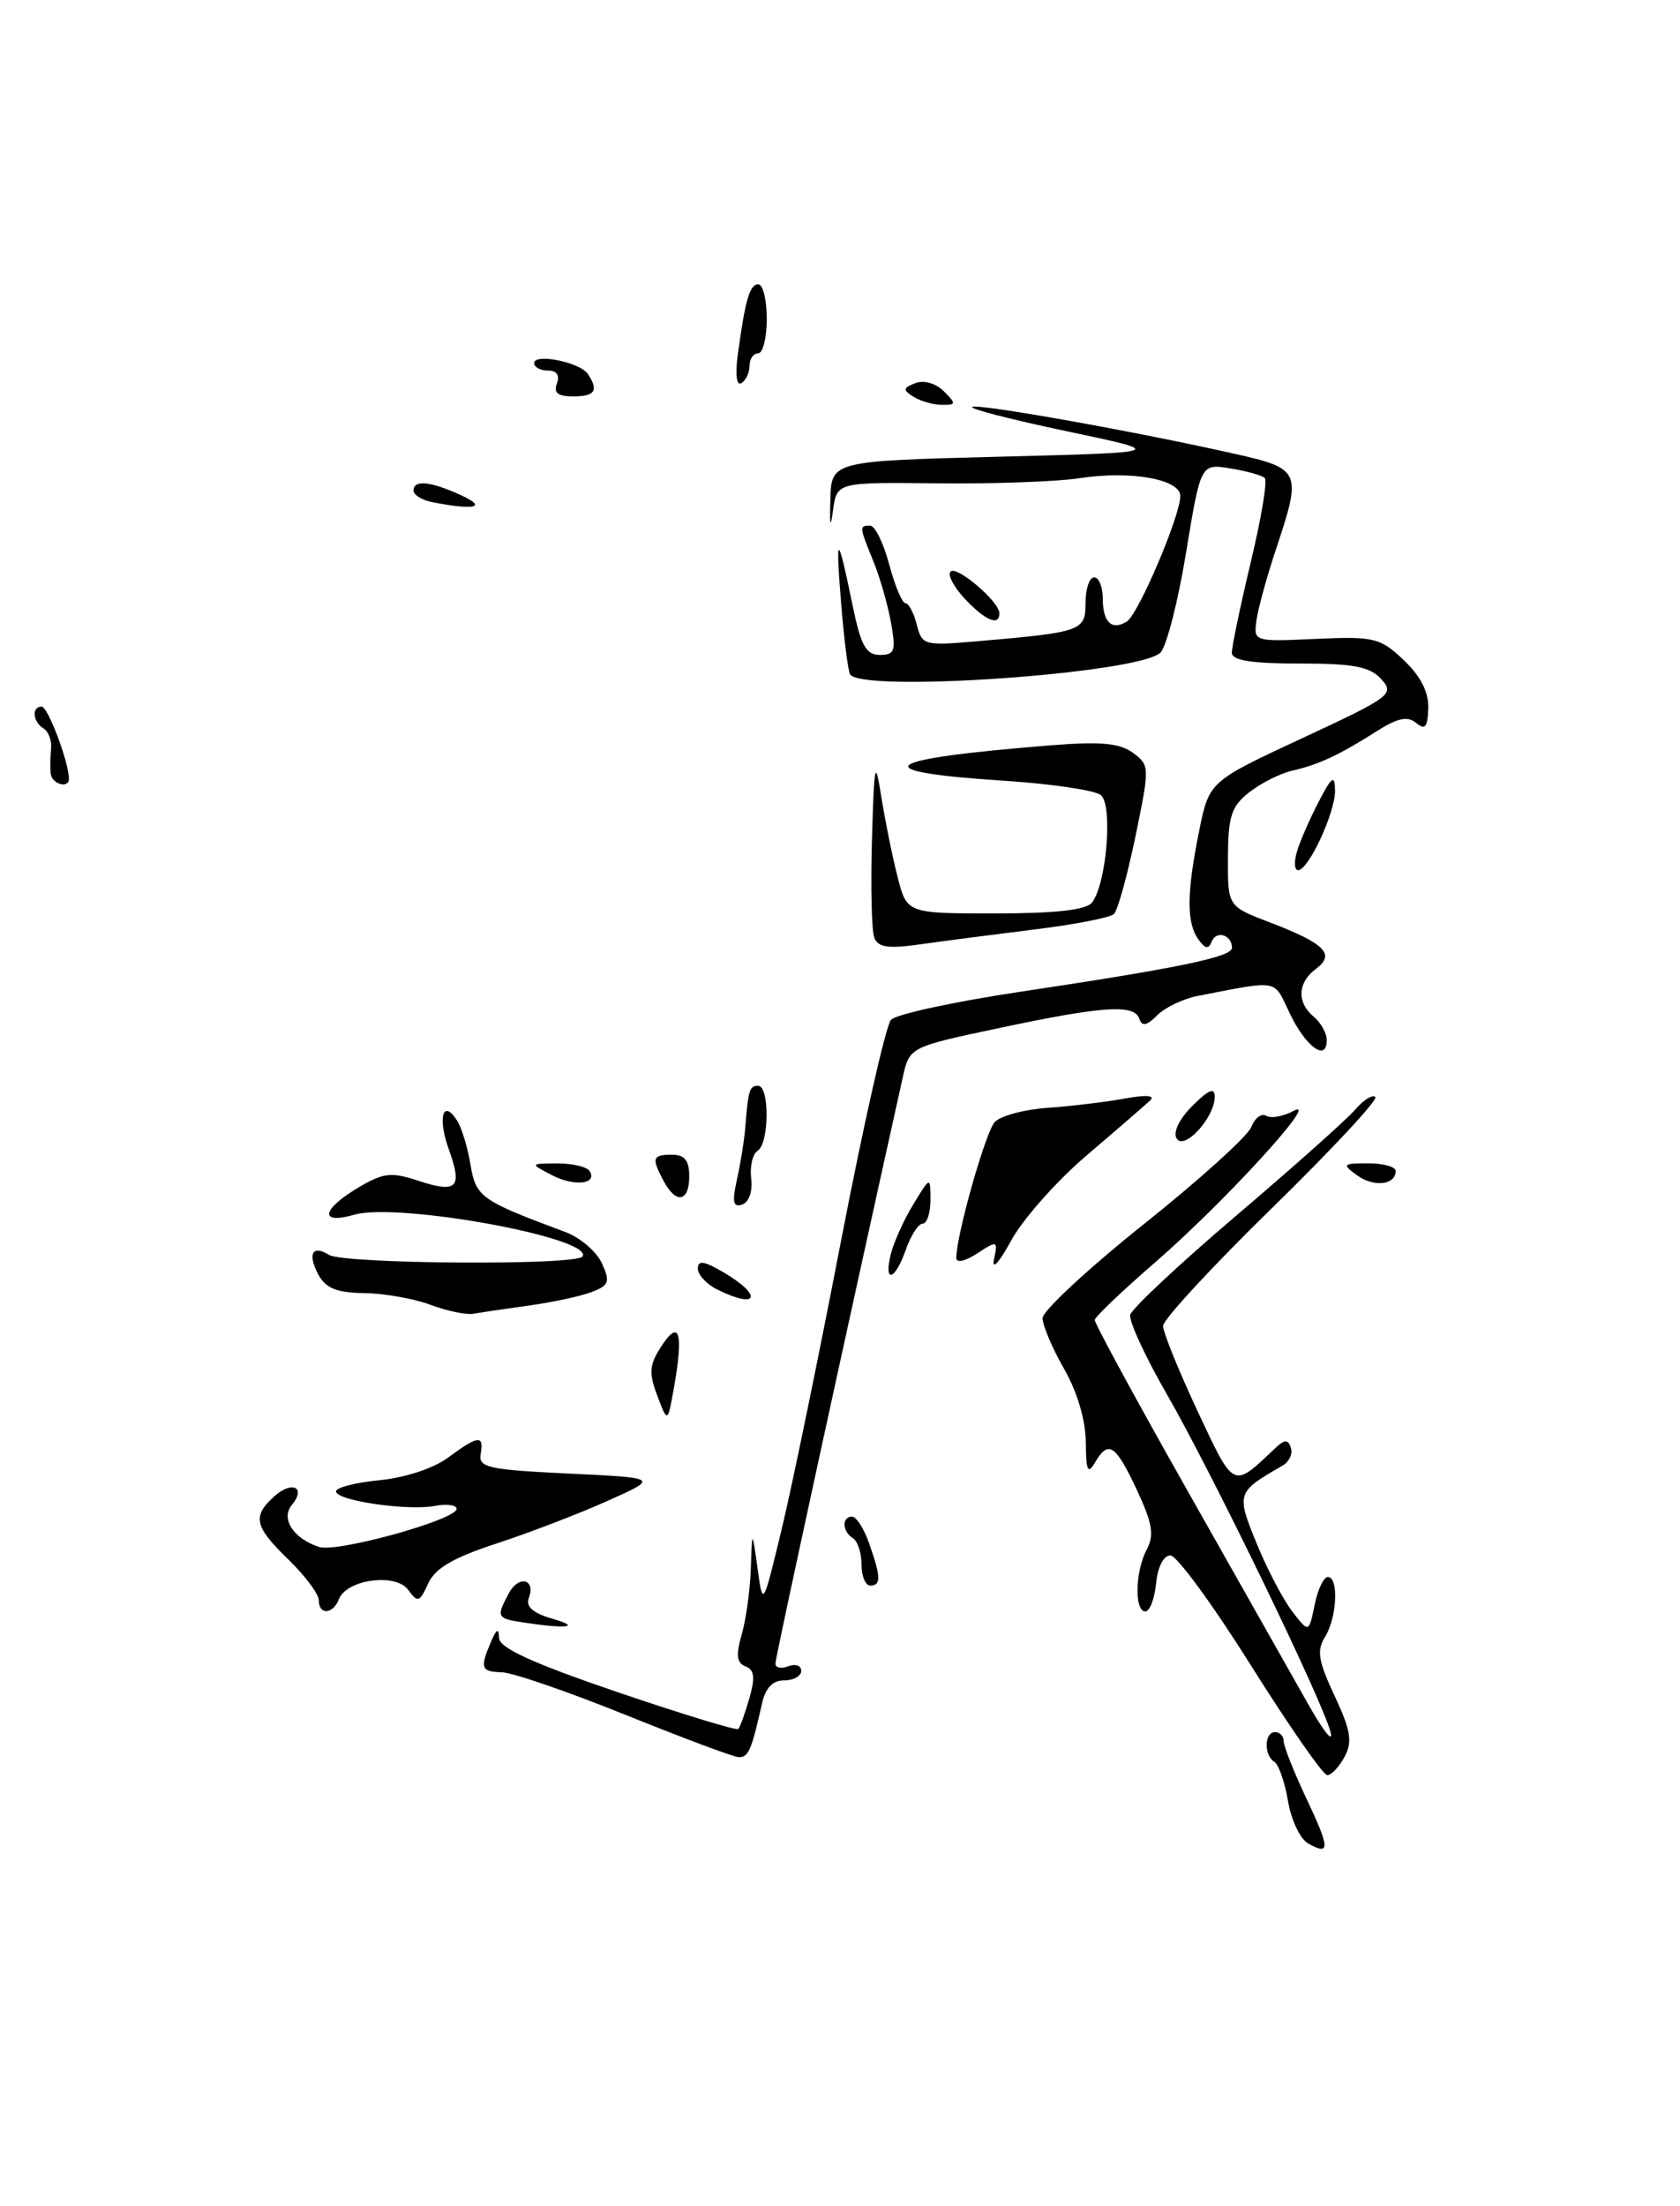 <?xml version="1.0" encoding="UTF-8" standalone="no"?>
<!DOCTYPE svg PUBLIC "-//W3C//DTD SVG 1.1//EN" "http://www.w3.org/Graphics/SVG/1.1/DTD/svg11.dtd" >
<svg xmlns="http://www.w3.org/2000/svg" xmlns:xlink="http://www.w3.org/1999/xlink" version="1.1" viewBox="0 0 195 256">
 <g >
 <path fill="currentColor"
d=" M 151.83 213.92 C 150.92 213.42 149.87 211.20 149.50 209.00 C 149.13 206.81 148.42 204.76 147.91 204.45 C 146.68 203.68 146.75 201.00 148.00 201.00 C 148.55 201.00 149.00 201.48 149.00 202.06 C 149.00 202.65 150.17 205.60 151.60 208.63 C 154.39 214.52 154.43 215.38 151.83 213.92 Z  M 145.19 193.25 C 140.79 186.24 136.59 180.50 135.85 180.50 C 135.06 180.50 134.37 181.84 134.19 183.75 C 134.01 185.54 133.45 187.00 132.94 187.00 C 131.65 187.00 131.76 182.32 133.11 179.80 C 133.99 178.15 133.76 176.75 131.94 172.86 C 129.47 167.59 128.64 167.06 127.08 169.75 C 126.27 171.14 126.05 170.66 126.03 167.35 C 126.01 164.81 125.04 161.52 123.51 158.85 C 122.14 156.46 121.02 153.81 121.01 152.97 C 121.01 152.13 126.29 147.23 132.75 142.07 C 139.21 136.92 144.83 131.84 145.24 130.79 C 145.65 129.73 146.43 129.15 146.97 129.48 C 147.51 129.82 148.95 129.56 150.16 128.91 C 153.41 127.17 142.07 139.57 134.07 146.50 C 130.26 149.80 127.11 152.80 127.07 153.17 C 127.03 153.53 131.84 162.39 137.75 172.84 C 143.66 183.29 149.98 194.47 151.79 197.67 C 153.60 200.88 154.79 202.38 154.44 201.00 C 153.50 197.34 140.63 170.80 135.39 161.71 C 132.91 157.40 131.02 153.29 131.19 152.58 C 131.36 151.86 136.90 146.68 143.50 141.06 C 150.10 135.45 156.30 129.92 157.28 128.79 C 158.25 127.65 159.31 126.98 159.64 127.30 C 159.96 127.63 154.55 133.44 147.61 140.22 C 140.68 146.99 135.00 153.14 135.00 153.87 C 135.00 154.61 136.80 159.04 138.99 163.73 C 143.28 172.87 143.05 172.76 147.95 168.12 C 149.10 167.02 149.50 167.00 149.83 168.00 C 150.07 168.70 149.64 169.63 148.88 170.07 C 143.52 173.15 143.48 173.28 145.86 179.11 C 147.07 182.08 148.93 185.62 149.99 187.00 C 151.92 189.50 151.92 189.50 152.59 186.25 C 152.95 184.46 153.64 183.00 154.12 183.00 C 155.41 183.00 155.19 187.72 153.80 189.95 C 152.81 191.53 153.01 192.75 154.91 196.80 C 156.79 200.81 157.00 202.13 156.07 203.86 C 155.44 205.04 154.54 206.00 154.06 206.00 C 153.58 206.00 149.59 200.26 145.19 193.25 Z  M 72.50 198.96 C 65.90 196.30 59.49 194.09 58.25 194.06 C 55.83 194.00 55.68 193.58 57.00 190.50 C 57.64 189.00 57.88 188.90 57.93 190.10 C 57.98 191.25 61.89 193.03 71.66 196.36 C 79.18 198.92 85.49 200.84 85.69 200.64 C 85.90 200.44 86.47 198.84 86.98 197.08 C 87.67 194.67 87.56 193.77 86.54 193.38 C 85.51 192.98 85.40 192.08 86.09 189.68 C 86.59 187.94 87.07 184.49 87.15 182.01 C 87.30 177.50 87.30 177.50 87.93 182.00 C 88.55 186.50 88.55 186.50 90.72 177.50 C 91.92 172.55 95.02 157.47 97.62 144.00 C 100.22 130.53 102.83 118.98 103.42 118.34 C 104.01 117.70 110.80 116.23 118.50 115.08 C 136.89 112.32 143.00 111.05 143.00 109.99 C 143.00 108.50 141.20 107.92 140.66 109.24 C 140.28 110.19 139.89 110.13 139.09 109.00 C 137.71 107.05 137.73 103.67 139.17 96.51 C 140.34 90.69 140.34 90.69 151.16 85.66 C 161.44 80.88 161.90 80.54 160.33 78.82 C 159.01 77.36 157.16 77.00 150.85 77.00 C 145.24 77.00 143.00 76.64 142.98 75.75 C 142.98 75.06 143.96 70.35 145.17 65.27 C 146.39 60.20 147.13 55.79 146.81 55.48 C 146.50 55.17 144.70 54.66 142.81 54.36 C 139.37 53.80 139.37 53.80 137.67 64.12 C 136.74 69.80 135.40 75.02 134.70 75.73 C 132.27 78.16 99.96 80.42 98.67 78.25 C 98.43 77.84 97.96 74.12 97.63 70.00 C 96.96 61.69 97.21 61.74 98.96 70.25 C 99.92 74.91 100.52 76.00 102.12 76.00 C 103.85 76.00 104.01 75.54 103.42 72.25 C 103.05 70.19 102.13 66.98 101.37 65.13 C 99.73 61.10 99.72 61.00 101.00 61.00 C 101.56 61.00 102.55 63.02 103.21 65.50 C 103.87 67.97 104.72 70.00 105.10 70.00 C 105.48 70.00 106.06 71.12 106.41 72.48 C 107.01 74.87 107.27 74.95 113.26 74.43 C 125.61 73.37 126.00 73.23 126.00 69.95 C 126.00 68.33 126.45 67.00 127.00 67.00 C 127.55 67.00 128.00 68.10 128.00 69.44 C 128.00 72.21 129.04 73.21 130.79 72.13 C 132.12 71.31 137.00 59.86 137.00 57.57 C 137.00 55.60 131.24 54.58 125.24 55.50 C 122.63 55.90 115.24 56.16 108.81 56.09 C 97.13 55.96 97.13 55.96 96.69 59.23 C 96.39 61.44 96.29 61.05 96.38 58.00 C 96.50 53.50 96.50 53.50 116.00 53.00 C 135.50 52.50 135.50 52.50 123.70 50.02 C 117.21 48.65 112.33 47.39 112.86 47.21 C 113.88 46.87 131.84 50.08 143.25 52.65 C 151.01 54.39 151.13 54.67 148.09 63.78 C 147.04 66.93 146.03 70.62 145.84 71.98 C 145.50 74.46 145.53 74.47 152.74 74.14 C 159.50 73.84 160.19 74.01 162.92 76.59 C 164.89 78.45 165.83 80.29 165.78 82.18 C 165.71 84.40 165.42 84.76 164.37 83.89 C 163.38 83.07 162.22 83.31 159.77 84.87 C 155.49 87.60 153.05 88.74 150.00 89.43 C 148.62 89.74 146.39 90.86 145.03 91.92 C 142.93 93.56 142.55 94.69 142.53 99.51 C 142.50 105.18 142.50 105.18 147.42 107.05 C 153.79 109.49 155.03 110.74 152.75 112.43 C 150.60 114.01 150.50 116.34 152.50 118.00 C 153.32 118.68 154.00 119.90 154.00 120.71 C 154.00 123.25 151.57 121.50 149.71 117.61 C 147.78 113.56 148.61 113.72 138.99 115.58 C 137.33 115.90 135.23 116.91 134.32 117.82 C 133.11 119.03 132.55 119.15 132.25 118.24 C 131.67 116.50 128.10 116.73 116.03 119.29 C 105.57 121.50 105.57 121.50 104.79 125.00 C 98.14 154.93 90.00 192.37 90.00 193.05 C 90.00 193.54 90.67 193.68 91.50 193.36 C 92.33 193.05 93.00 193.28 93.00 193.89 C 93.00 194.50 92.11 195.00 91.02 195.00 C 89.67 195.00 88.84 195.88 88.43 197.75 C 87.22 203.16 86.85 204.00 85.68 203.90 C 85.03 203.85 79.10 201.62 72.50 198.96 Z  M 60.75 188.28 C 57.66 187.82 57.58 187.65 59.05 184.91 C 60.21 182.73 62.23 183.23 61.37 185.48 C 61.00 186.44 61.90 187.21 64.16 187.86 C 67.54 188.83 65.80 189.05 60.75 188.28 Z  M 37.00 185.70 C 37.00 184.98 35.42 182.87 33.50 181.00 C 29.52 177.14 29.25 175.99 31.83 173.65 C 33.90 171.78 35.58 172.60 33.87 174.66 C 32.55 176.24 34.08 178.57 37.05 179.52 C 39.17 180.19 53.00 176.35 53.00 175.10 C 53.00 174.65 51.88 174.49 50.51 174.75 C 47.34 175.36 39.00 174.14 39.00 173.07 C 39.00 172.62 41.28 172.04 44.06 171.77 C 47.03 171.48 50.33 170.39 52.02 169.14 C 55.54 166.54 56.18 166.48 55.79 168.75 C 55.53 170.30 56.71 170.56 66.00 171.00 C 76.50 171.50 76.50 171.50 70.50 174.18 C 67.20 175.66 61.42 177.88 57.65 179.11 C 52.61 180.76 50.51 181.98 49.70 183.76 C 48.70 185.96 48.49 186.02 47.37 184.49 C 45.92 182.50 40.21 183.29 39.33 185.59 C 38.65 187.36 37.00 187.44 37.00 185.70 Z  M 100.00 181.56 C 100.00 180.22 99.55 178.84 99.00 178.50 C 97.75 177.73 97.69 176.00 98.90 176.00 C 99.40 176.00 100.30 177.42 100.90 179.15 C 102.26 183.04 102.28 184.00 101.00 184.00 C 100.45 184.00 100.00 182.90 100.00 181.56 Z  M 76.30 161.98 C 75.28 159.29 75.36 158.38 76.79 156.19 C 78.85 153.05 79.34 154.62 78.26 160.83 C 77.50 165.17 77.50 165.17 76.30 161.98 Z  M 50.00 151.43 C 48.08 150.70 44.60 150.09 42.29 150.06 C 39.07 150.01 37.81 149.50 36.95 147.91 C 35.67 145.52 36.26 144.42 38.18 145.62 C 39.90 146.69 66.96 146.87 67.62 145.81 C 68.95 143.66 46.22 139.50 41.13 140.96 C 36.94 142.16 37.33 140.30 41.81 137.68 C 44.51 136.10 45.48 136.00 48.55 137.02 C 53.06 138.50 53.71 137.85 52.10 133.40 C 50.77 129.71 51.40 127.46 53.05 130.03 C 53.58 130.84 54.28 133.14 54.61 135.15 C 55.24 138.92 55.79 139.31 65.62 142.97 C 67.34 143.61 69.25 145.24 69.86 146.60 C 70.85 148.77 70.71 149.16 68.65 149.94 C 67.37 150.43 64.11 151.13 61.41 151.50 C 58.71 151.87 55.83 152.30 55.00 152.45 C 54.17 152.61 51.92 152.15 50.00 151.43 Z  M 83.25 149.64 C 82.01 149.03 81.00 147.93 81.00 147.21 C 81.00 146.21 81.74 146.33 84.00 147.66 C 88.60 150.38 87.99 151.99 83.25 149.64 Z  M 103.41 145.49 C 103.76 144.11 104.93 141.52 106.02 139.74 C 107.99 136.50 107.99 136.50 108.00 139.25 C 108.00 140.76 107.59 142.00 107.10 142.00 C 106.60 142.00 105.73 143.35 105.15 145.00 C 103.88 148.63 102.53 149.01 103.41 145.49 Z  M 115.37 146.19 C 115.83 143.95 115.76 143.92 113.42 145.46 C 112.03 146.37 111.00 146.59 111.00 145.98 C 111.00 143.34 114.39 131.37 115.46 130.21 C 116.12 129.49 118.87 128.75 121.58 128.56 C 124.29 128.37 128.30 127.89 130.50 127.49 C 133.02 127.03 134.13 127.11 133.50 127.70 C 132.95 128.22 129.64 131.09 126.15 134.06 C 122.65 137.04 118.69 141.51 117.35 143.99 C 116.00 146.47 115.11 147.46 115.37 146.19 Z  M 85.54 136.87 C 85.95 135.02 86.38 132.38 86.49 131.00 C 86.85 126.47 86.99 126.00 88.00 126.00 C 89.34 126.00 89.29 132.71 87.94 133.54 C 87.36 133.90 87.02 135.35 87.19 136.76 C 87.37 138.26 86.94 139.52 86.14 139.78 C 85.09 140.14 84.96 139.49 85.54 136.87 Z  M 77.04 137.07 C 75.60 134.38 75.72 134.00 78.00 134.00 C 79.47 134.00 80.00 134.67 80.00 136.50 C 80.00 139.48 78.48 139.77 77.04 137.07 Z  M 64.00 136.34 C 61.50 135.03 61.50 135.03 64.69 135.01 C 66.45 135.01 68.13 135.40 68.44 135.90 C 69.39 137.44 66.61 137.72 64.00 136.34 Z  M 157.52 136.39 C 155.75 135.10 155.84 135.00 158.81 135.00 C 160.56 135.00 162.00 135.40 162.00 135.89 C 162.00 137.52 159.45 137.80 157.52 136.39 Z  M 136.57 132.11 C 136.13 131.40 136.88 129.85 138.41 128.32 C 140.27 126.46 141.00 126.16 141.00 127.25 C 141.00 129.68 137.46 133.56 136.57 132.11 Z  M 101.48 108.81 C 101.17 108.01 101.05 102.89 101.21 97.43 C 101.47 88.44 101.58 87.97 102.30 92.50 C 102.74 95.25 103.58 99.41 104.18 101.75 C 105.26 106.00 105.26 106.00 115.51 106.00 C 122.51 106.00 126.07 105.60 126.74 104.75 C 128.44 102.60 129.20 93.40 127.77 92.26 C 127.07 91.70 122.01 90.96 116.53 90.60 C 100.02 89.53 101.96 88.08 122.00 86.49 C 127.76 86.03 129.96 86.23 131.50 87.36 C 133.45 88.80 133.46 88.98 131.79 97.08 C 130.85 101.61 129.73 105.66 129.29 106.07 C 128.86 106.49 124.67 107.30 120.00 107.87 C 115.33 108.45 109.37 109.22 106.77 109.59 C 103.10 110.12 101.91 109.94 101.48 108.81 Z  M 150.56 98.75 C 150.94 97.51 152.08 94.92 153.08 93.00 C 154.60 90.09 154.92 89.87 154.96 91.71 C 155.01 94.23 151.91 100.94 150.68 100.98 C 150.23 100.99 150.18 99.99 150.56 98.75 Z  M 5.88 89.75 C 5.82 89.06 5.84 87.75 5.93 86.84 C 6.02 85.92 5.62 84.89 5.05 84.53 C 3.79 83.76 3.65 82.00 4.84 82.00 C 5.56 82.00 8.00 88.47 8.00 90.37 C 8.00 91.58 6.00 90.99 5.88 89.75 Z  M 112.00 69.50 C 110.71 68.13 109.96 66.70 110.33 66.33 C 111.06 65.60 116.00 69.82 116.00 71.17 C 116.00 72.70 114.37 72.02 112.00 69.50 Z  M 50.25 58.29 C 49.01 58.06 48.00 57.44 48.00 56.93 C 48.00 55.65 49.95 55.84 53.50 57.46 C 56.60 58.88 55.18 59.24 50.25 58.29 Z  M 106.03 46.04 C 104.76 45.24 104.80 45.02 106.25 44.46 C 107.24 44.08 108.62 44.48 109.55 45.40 C 111.01 46.87 110.99 47.00 109.32 46.98 C 108.32 46.98 106.84 46.55 106.03 46.04 Z  M 64.64 44.50 C 65.00 43.55 64.62 43.00 63.61 43.00 C 62.72 43.00 62.00 42.61 62.00 42.14 C 62.00 40.96 67.32 42.03 68.23 43.40 C 69.52 45.32 69.07 46.00 66.53 46.00 C 64.75 46.00 64.22 45.58 64.64 44.50 Z  M 85.62 41.27 C 86.50 34.77 87.01 33.00 88.02 33.00 C 88.56 33.00 89.00 34.80 89.00 37.00 C 89.00 39.20 88.55 41.00 88.00 41.00 C 87.45 41.00 87.00 41.65 87.00 42.44 C 87.00 43.23 86.58 44.14 86.06 44.46 C 85.50 44.81 85.33 43.50 85.62 41.27 Z "/>
</g>
</svg>